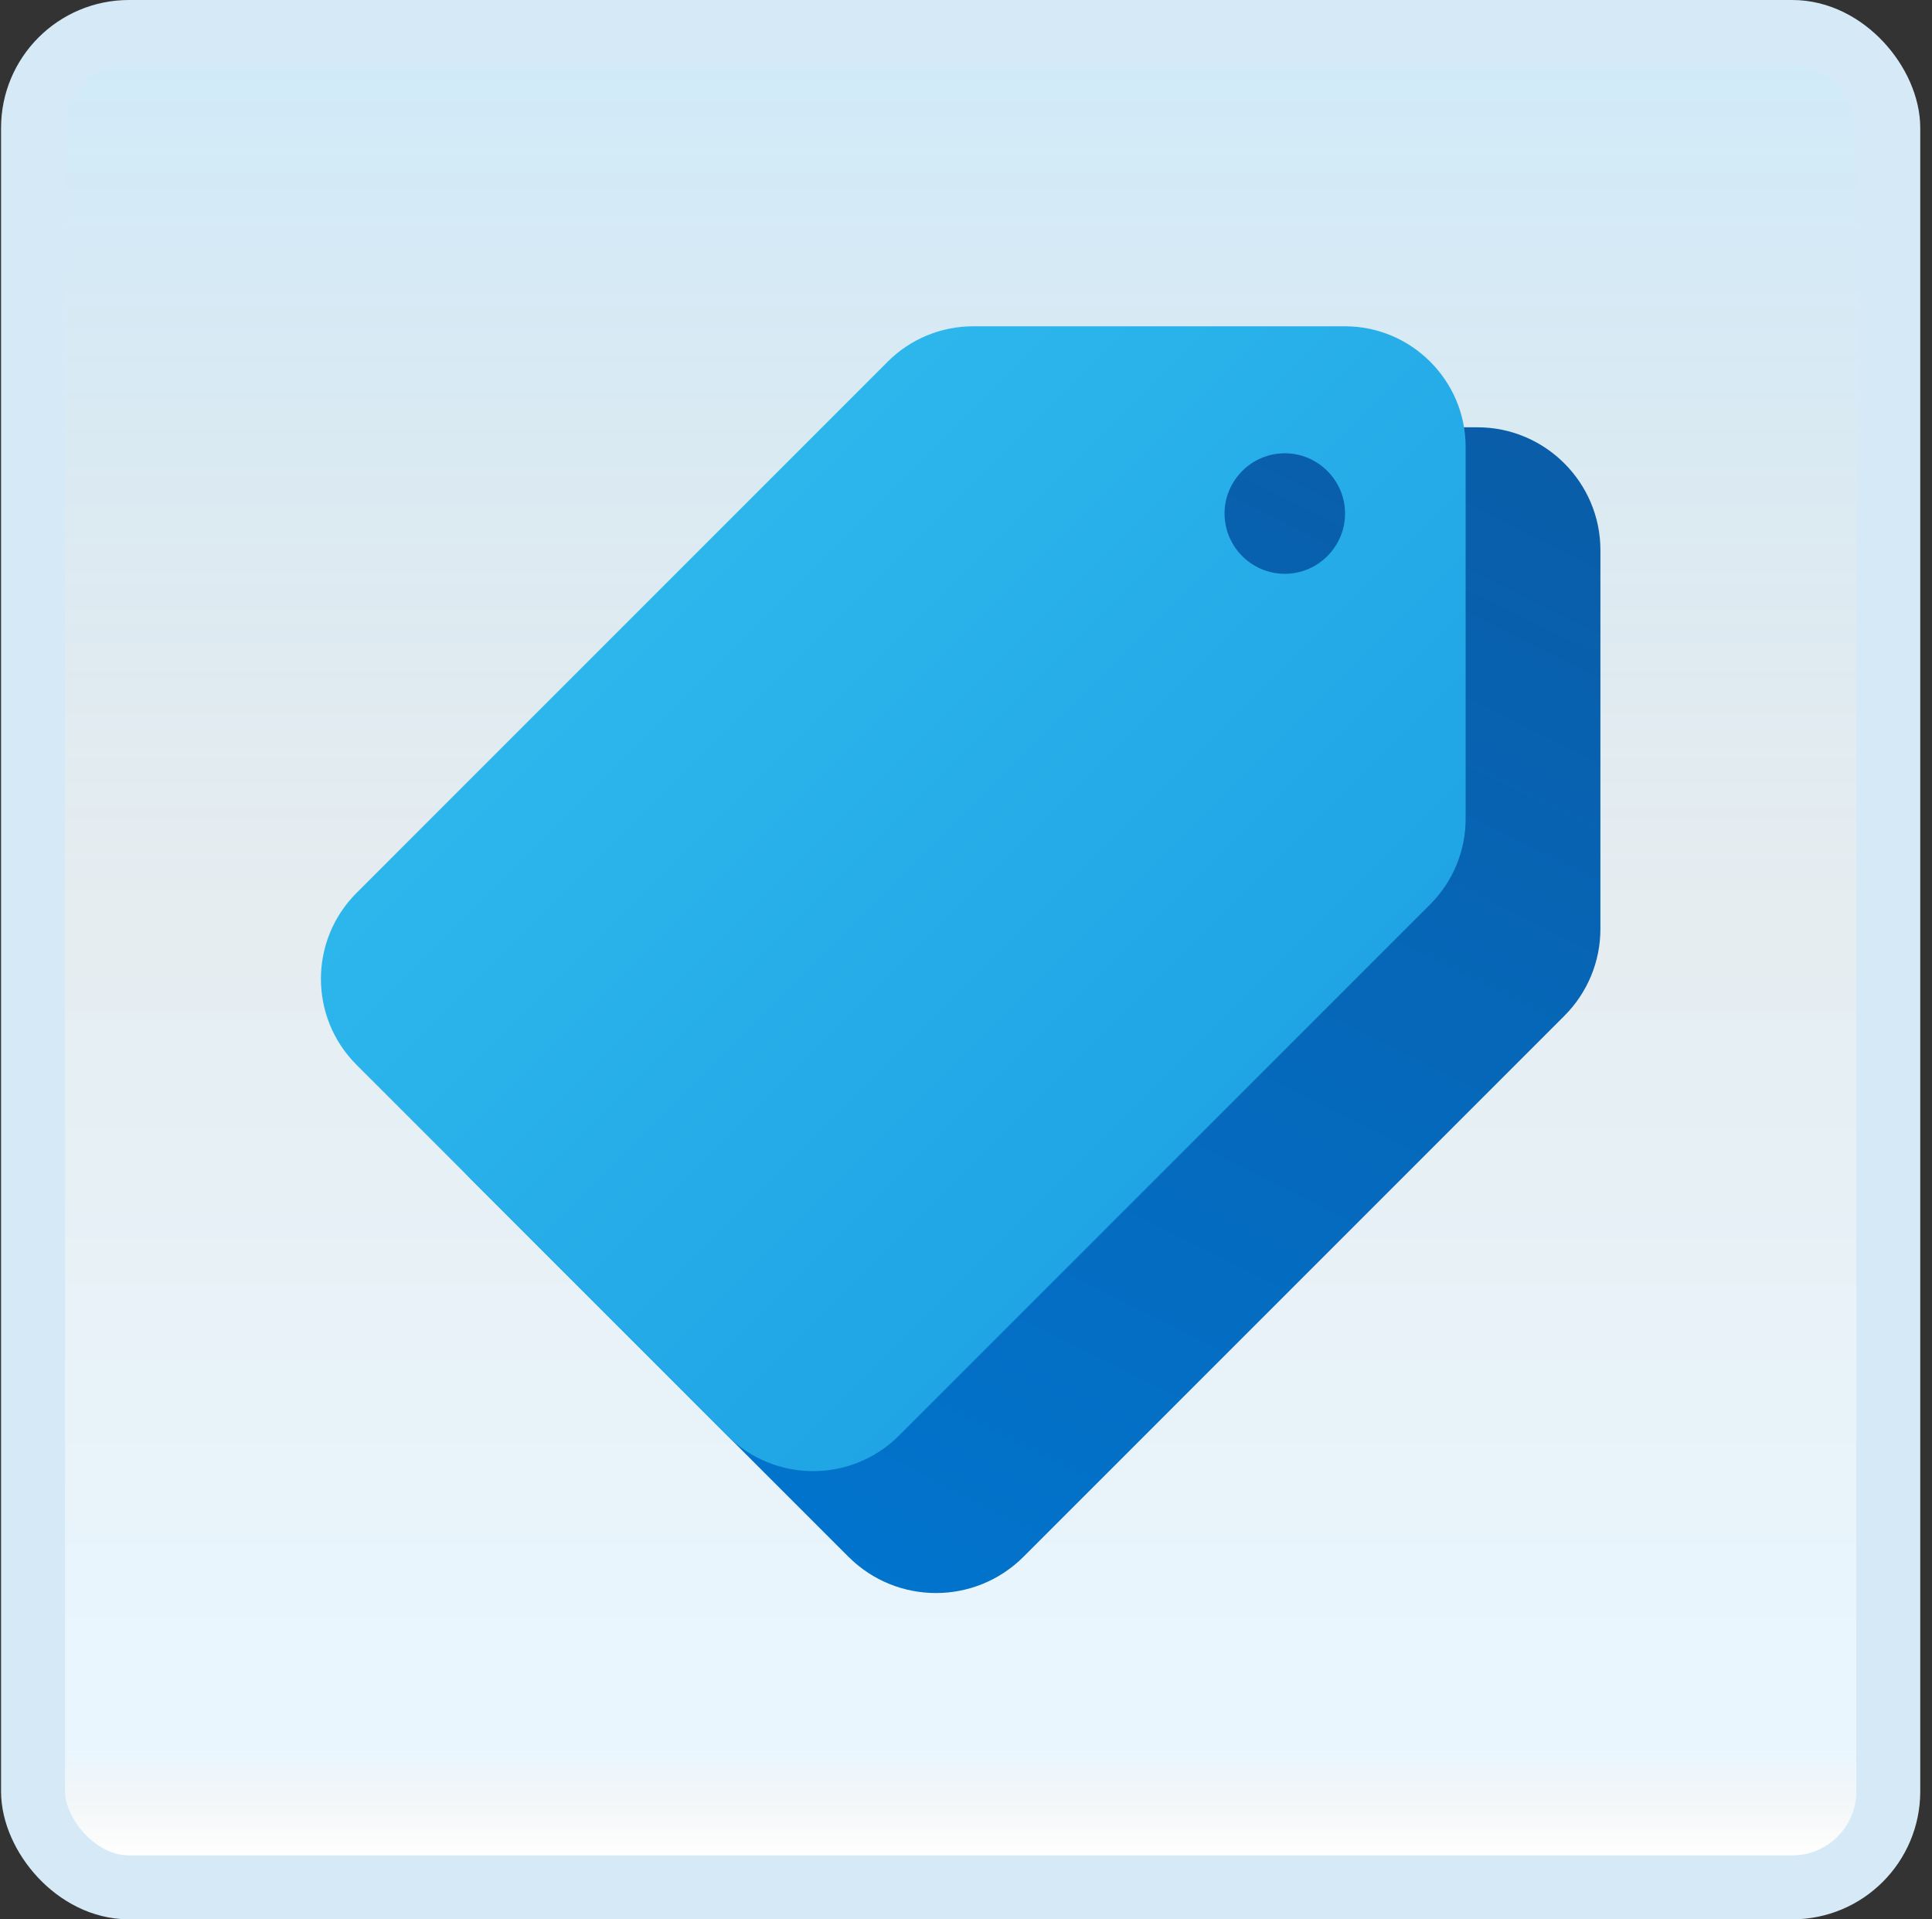 <svg width="151" height="150" viewBox="0 0 151 150" fill="none" xmlns="http://www.w3.org/2000/svg">
<rect x="0" y="0" width="151" height="150" fill="#333333" stroke="none"/>
<g id="tags">
<rect x="2.582" y="2.5" width="145" height="145" rx="7.5" fill="white"/>
<rect x="2.582" y="2.5" width="145" height="145" rx="7.5" fill="url(#paint0_linear_14_11524)" fill-opacity="0.2"/>
<g id="Group">
<path id="Vector" d="M79.097 36.206L36.813 78.49C33.036 82.266 33.036 88.387 36.813 92.163L66.316 121.667C70.092 125.443 76.213 125.443 79.989 121.667L122.276 79.38C124.074 77.582 125.084 75.143 125.084 72.599V42.989C125.084 37.714 120.766 33.395 115.49 33.395H85.884C83.336 33.395 80.897 34.406 79.097 36.206Z" fill="url(#paint1_linear_14_11524)"/>
<path id="Vector_2" d="M69.387 28.261L27.863 69.788C24.155 73.496 24.155 79.509 27.863 83.216L56.838 112.191C60.545 115.899 66.558 115.899 70.266 112.191L111.793 70.664C113.558 68.896 114.55 66.499 114.55 63.999V34.924C114.55 29.74 110.311 25.501 105.127 25.501H76.052C73.552 25.501 71.155 26.493 69.387 28.261ZM100.417 44.845C97.825 44.845 95.707 42.724 95.707 40.134C95.707 37.545 97.828 35.424 100.417 35.424C103.006 35.424 105.127 37.545 105.127 40.134C105.127 42.724 103.009 44.845 100.417 44.845Z" fill="url(#paint2_linear_14_11524)"/>
</g>
<rect x="2.582" y="2.5" width="145" height="145" rx="7.5" stroke="#D5EAF6" stroke-width="5"/>
</g>
<defs>
<linearGradient id="paint0_linear_14_11524" x1="75.082" y1="5" x2="75.082" y2="145" gradientUnits="userSpaceOnUse">
<stop stop-color="#199AE0"/>
<stop offset="0.472" stop-color="#0D5176" stop-opacity="0.528"/>
<stop offset="0.941" stop-color="#12A6F7" stop-opacity="0.465"/>
<stop offset="1" stop-opacity="0"/>
</linearGradient>
<linearGradient id="paint1_linear_14_11524" x1="53.025" y1="132.411" x2="113.256" y2="10.939" gradientUnits="userSpaceOnUse">
<stop stop-color="#0077D2"/>
<stop offset="1" stop-color="#0B59A2"/>
</linearGradient>
<linearGradient id="paint2_linear_14_11524" x1="40.394" y1="26.314" x2="103.251" y2="89.171" gradientUnits="userSpaceOnUse">
<stop stop-color="#32BDEF"/>
<stop offset="1" stop-color="#1EA2E4"/>
</linearGradient>
</defs>
</svg>
